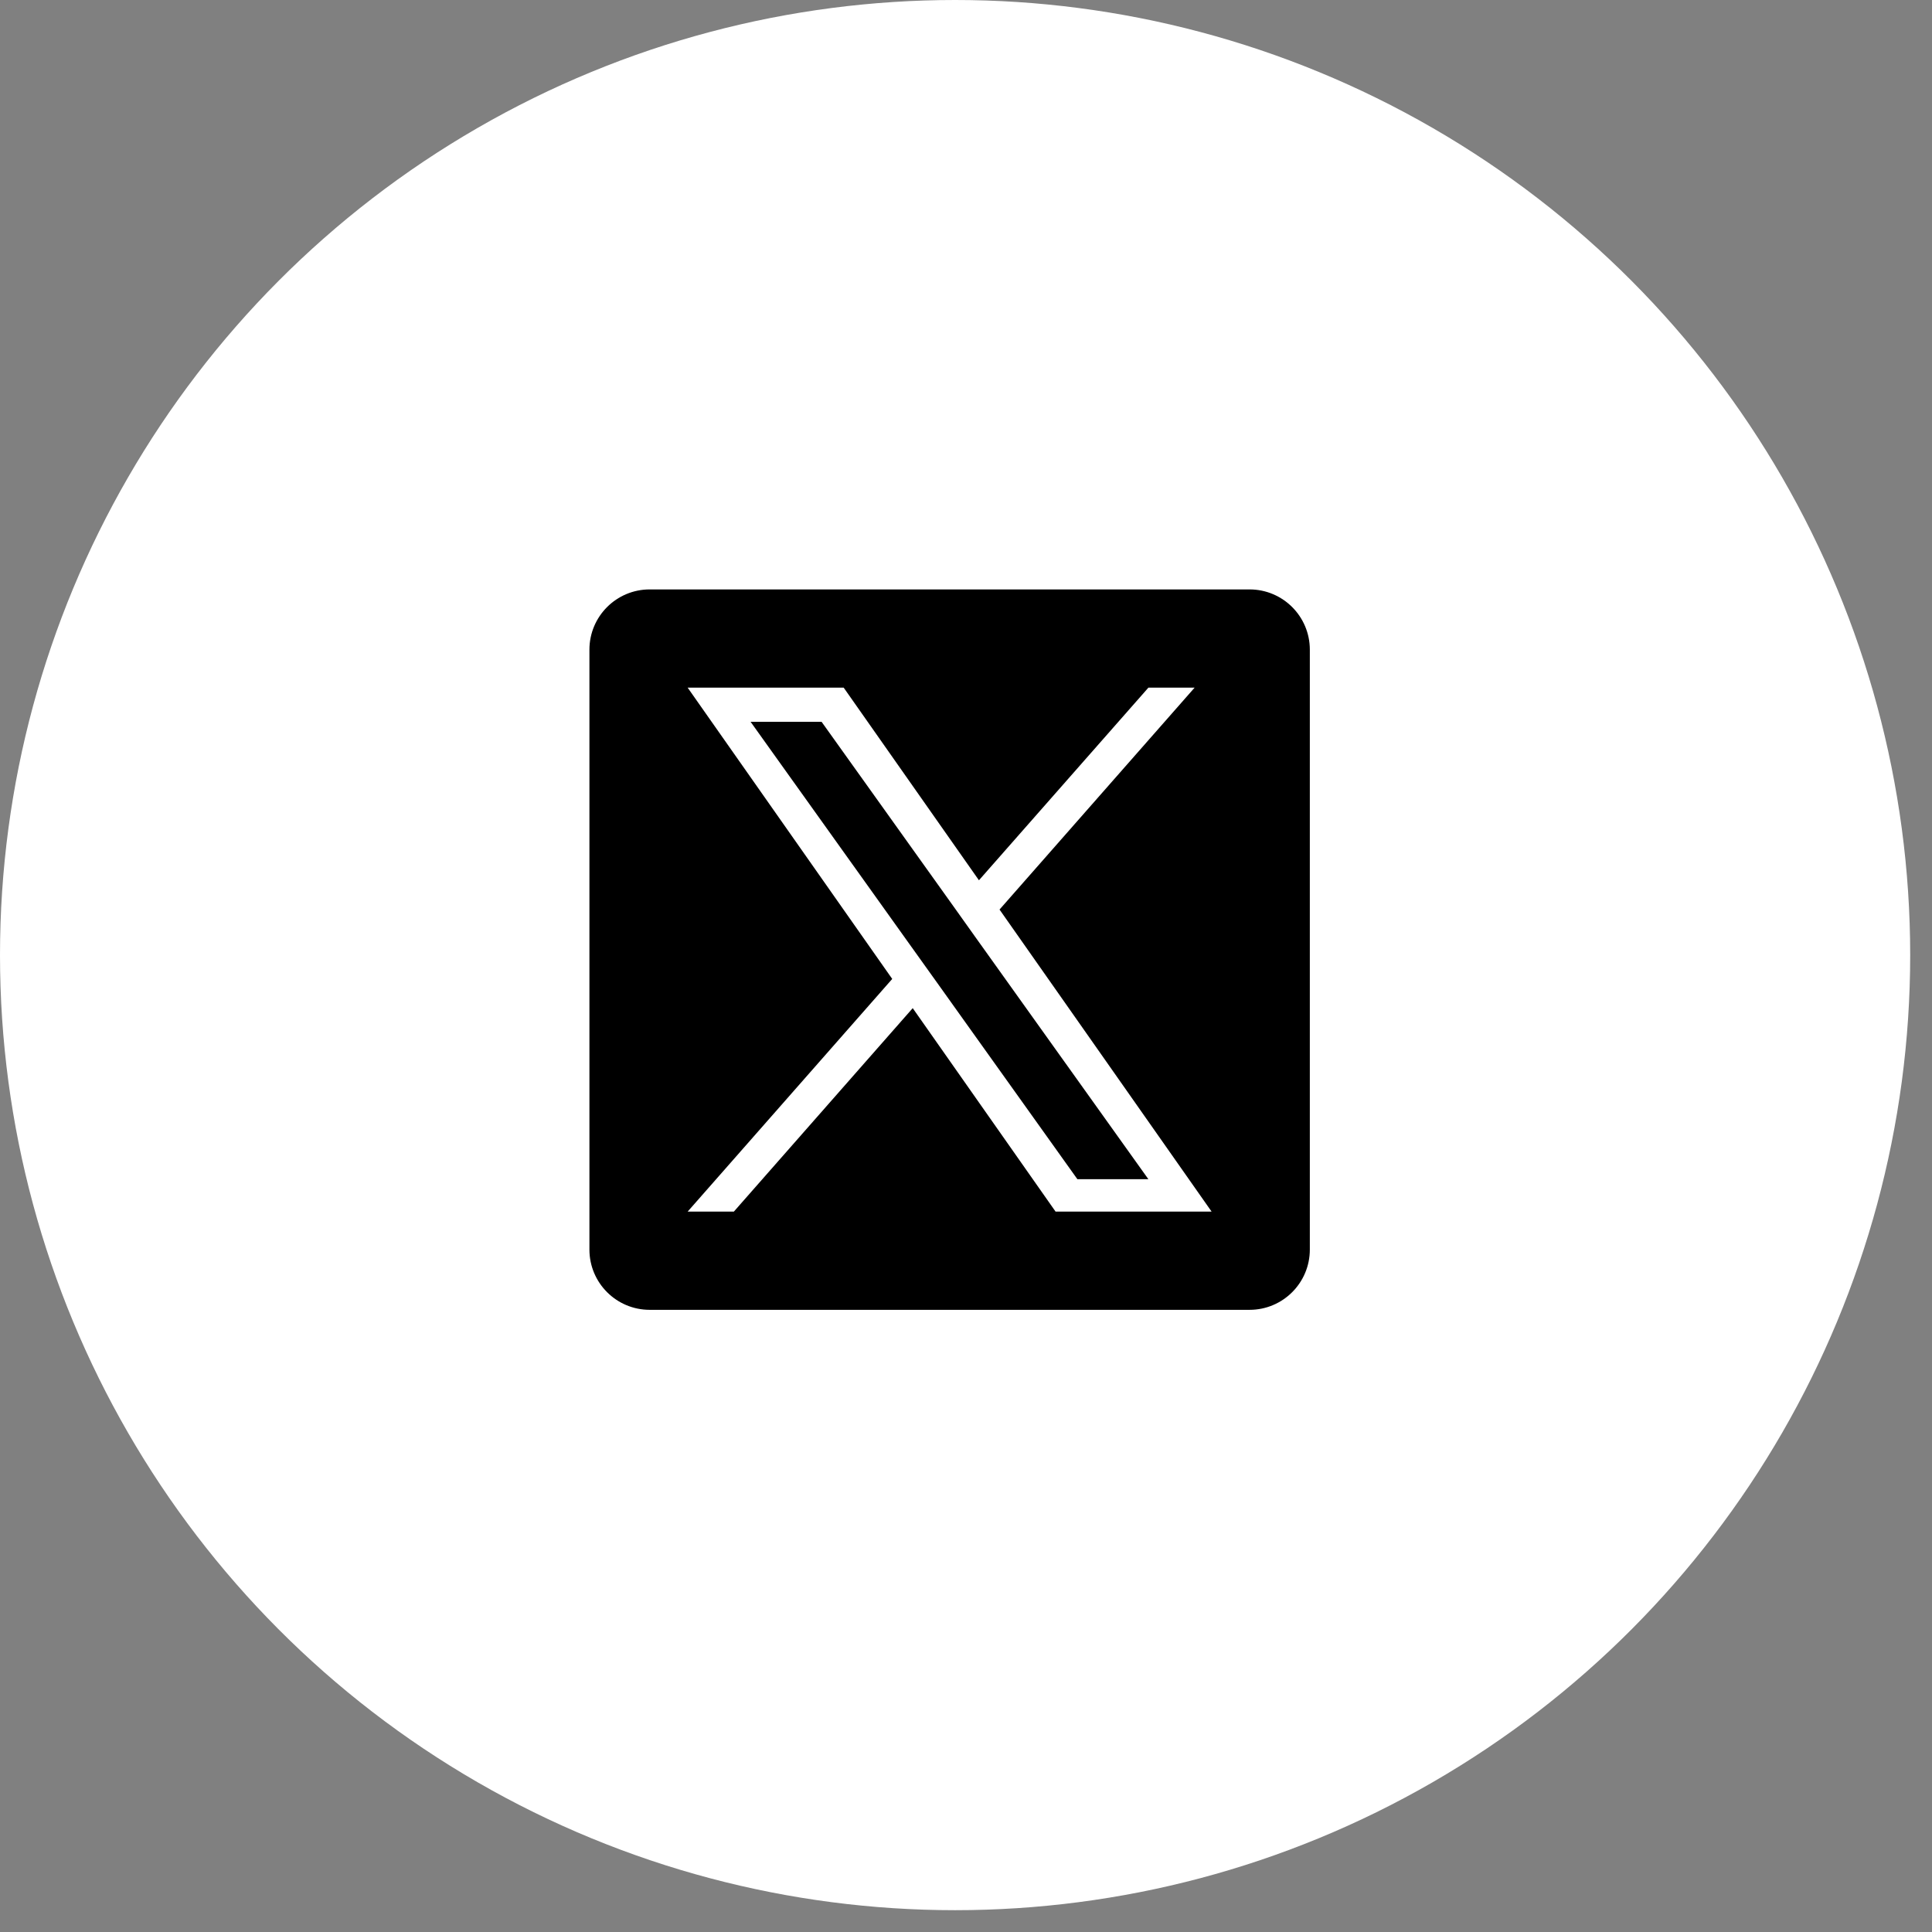 <svg width="59" height="59" viewBox="0 0 59 59" fill="none" xmlns="http://www.w3.org/2000/svg">
<rect x="0" y="0" width="59" height="59" fill="#808080" stroke="none"/>
<circle cx="29.167" cy="29.167" r="29.167" fill="white"/>
<path d="M29.155 27.731L25.09 22.043H22.922L27.958 29.089L28.592 29.975L32.902 36.011H35.07L29.787 28.618L29.155 27.731Z" fill="black"/>
<path d="M38.16 18H19.84C18.824 18 18 18.824 18 19.84V38.16C18 39.176 18.824 40 19.84 40H38.16C39.176 40 40 39.176 40 38.16V19.84C40 18.824 39.176 18 38.16 18ZM32.235 37L27.873 30.787L22.411 37H21L27.247 29.895L21 21H25.765L29.895 26.882L35.07 21H36.481L30.524 27.776L37 37H32.235Z" fill="black"/>
</svg>
